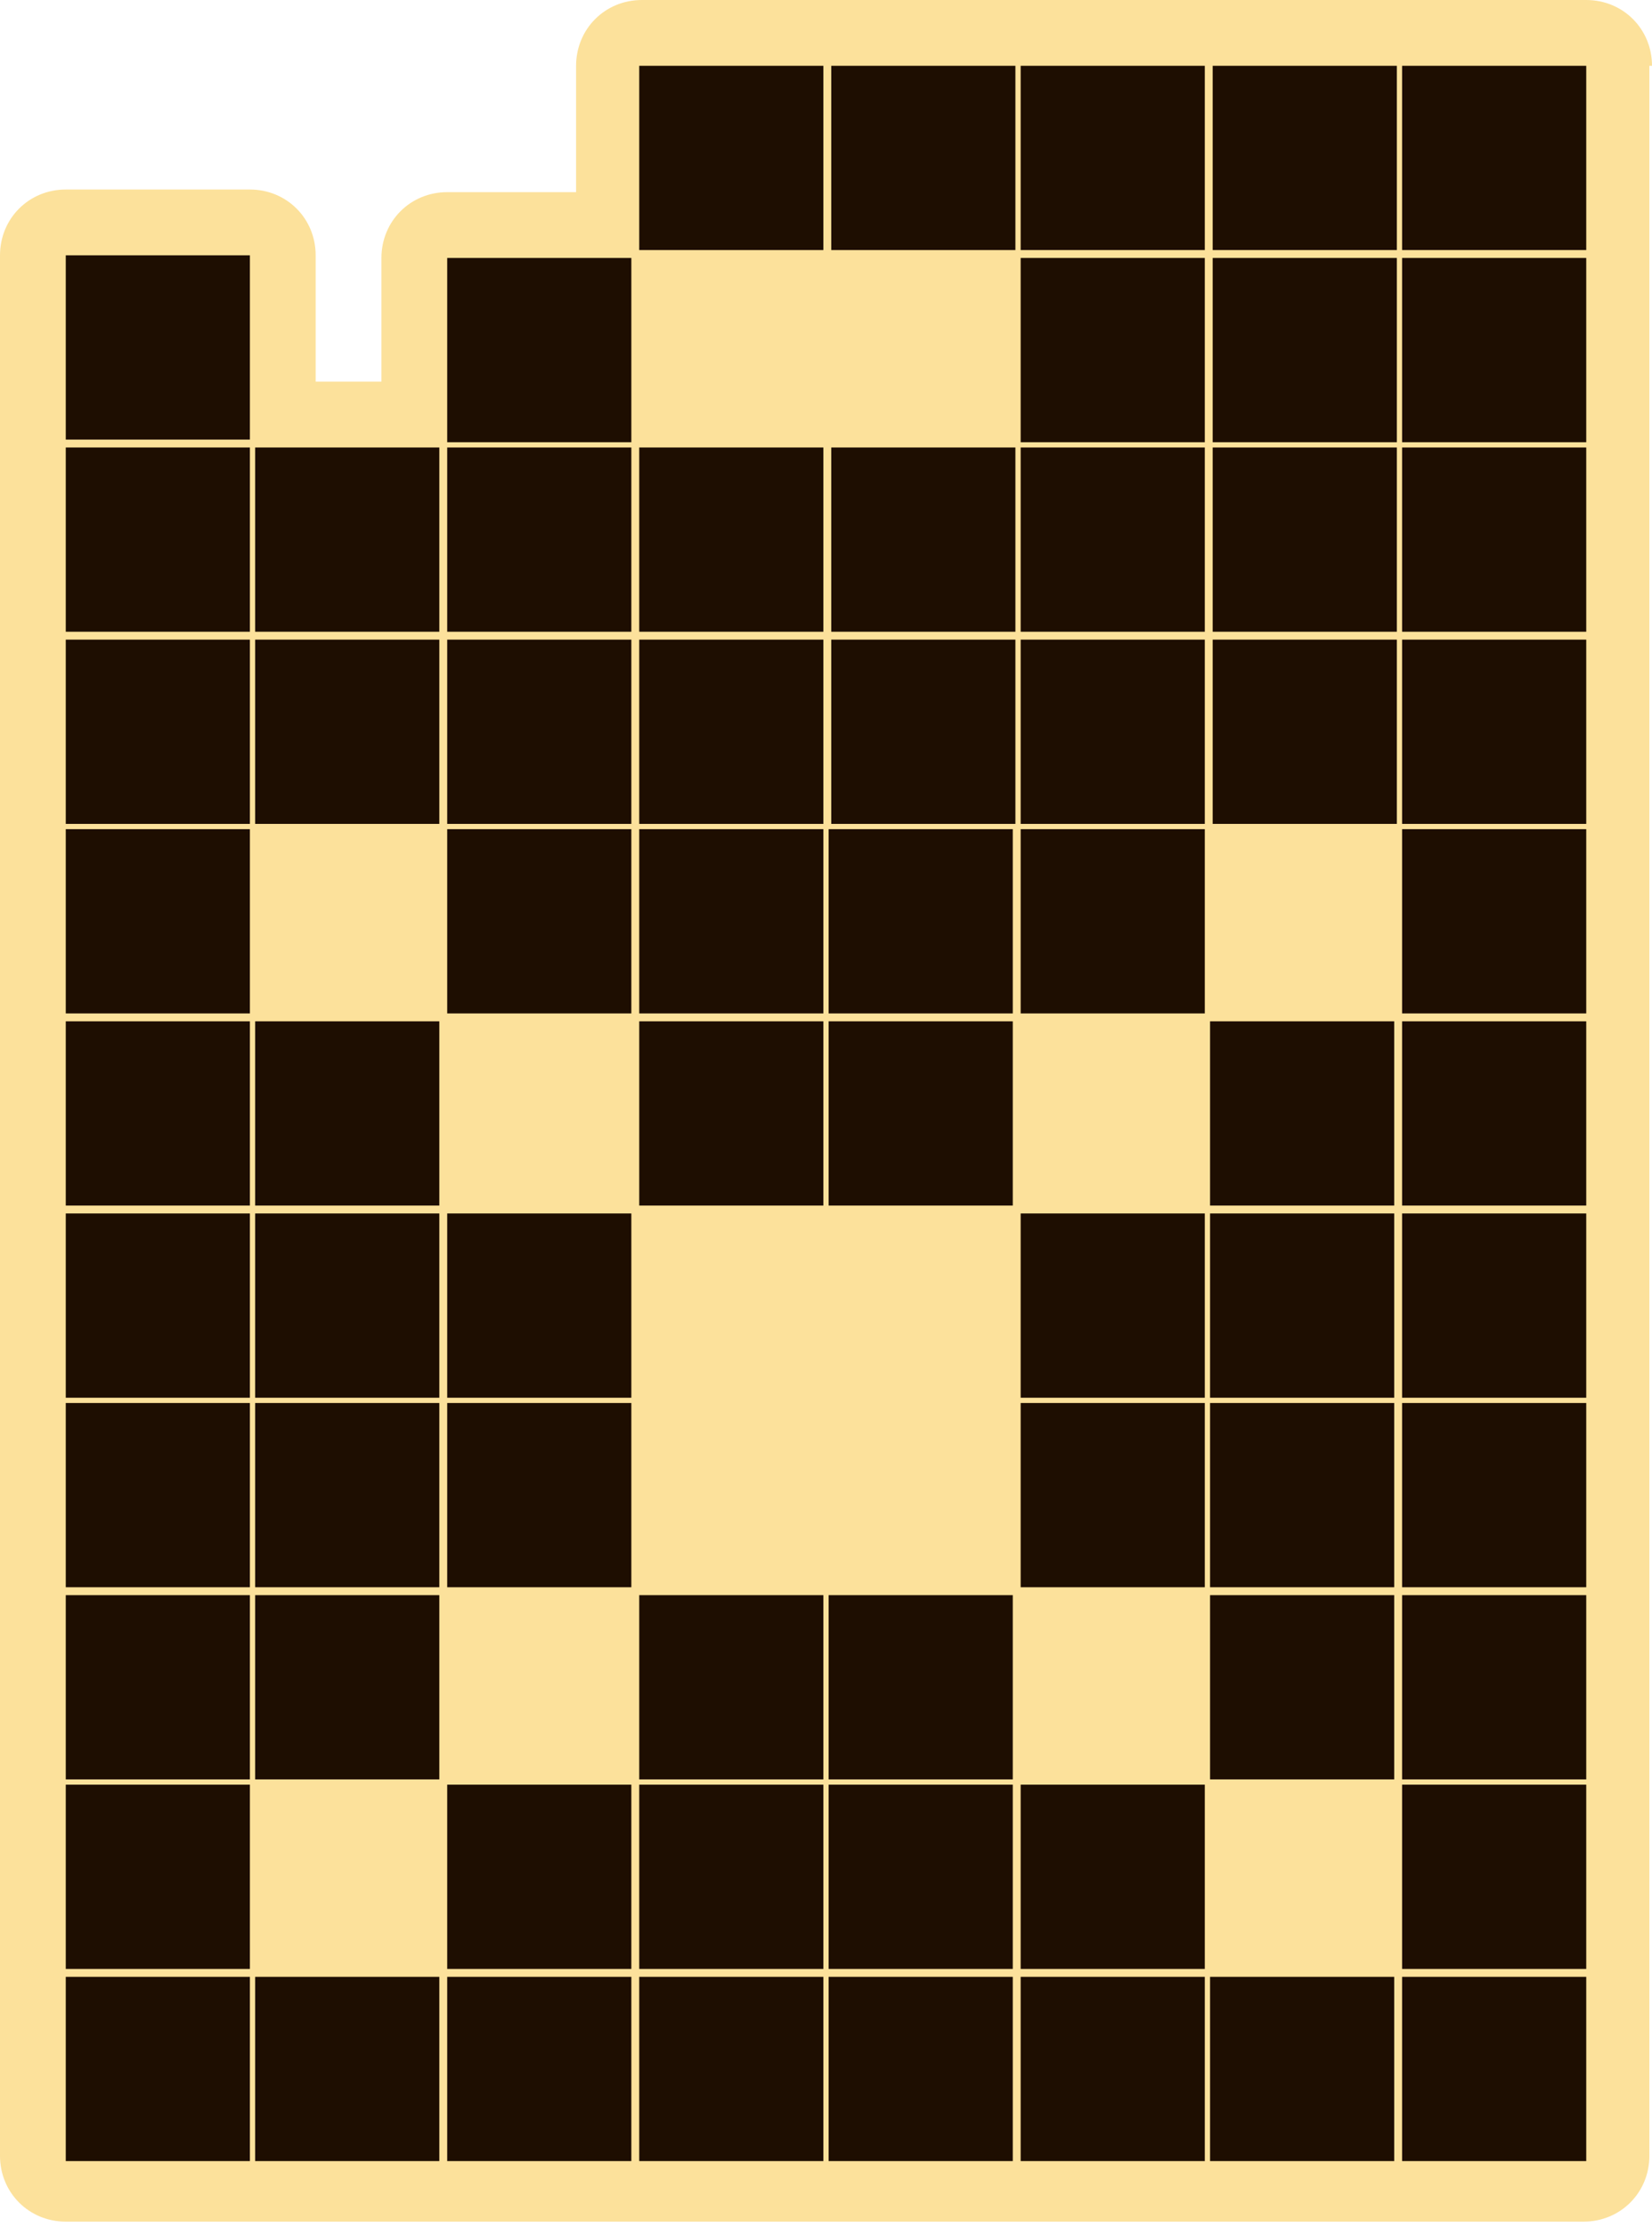 <?xml version="1.0" encoding="utf-8"?>
<!-- Generator: Adobe Illustrator 27.3.1, SVG Export Plug-In . SVG Version: 6.00 Build 0)  -->
<svg version="1.1" xmlns="http://www.w3.org/2000/svg" xmlns:xlink="http://www.w3.org/1999/xlink" x="0px" y="0px"
	 viewBox="0 0 62.8 84.6" style="enable-background:new 0 0 62.8 84.6;" xml:space="preserve">
<style type="text/css">
	.st0{fill:#FCE19B;}
	.st1{fill:#1E0E01;}
</style>
<g id="Слой_2">
	<path class="st0" d="M62.8,2.5c0-1.4-1.1-2.5-2.5-2.5h-7c0,0-0.1,0-0.1,0c0,0-0.1,0-0.1,0h-7C46,0,46,0,45.9,0c0,0-0.1,0-0.1,0h-7
		c0,0-0.1,0-0.1,0c0,0-0.1,0-0.1,0h-7c-0.1,0-0.1,0-0.1,0c0,0-0.1,0-0.1,0h-7c-1.4,0-2.5,1.1-2.5,2.5v4.8H17c-1.4,0-2.5,1.1-2.5,2.5
		v4.7H12V9.7c0-1.4-1.1-2.5-2.5-2.5h-7C1.1,7.2,0,8.3,0,9.7v7c0,0.1,0,0.1,0,0.2c0,0,0,0.1,0,0.1v7c0,0.1,0,0.1,0,0.1
		c0,0,0,0.1,0,0.1v7c0,0,0,0.1,0,0.1c0,0,0,0.1,0,0.1v7c0,0.1,0,0.1,0,0.1c0,0,0,0.1,0,0.1v7c0,0.1,0,0.1,0,0.1c0,0,0,0.1,0,0.2v7
		c0,0,0,0.1,0,0.1c0,0,0,0.1,0,0.1v7c0,0.1,0,0.1,0,0.1c0,0,0,0.1,0,0.2v7c0,0,0,0.1,0,0.1c0,0,0,0.1,0,0.1v7c0,0.1,0,0.1,0,0.1
		c0,0,0,0.1,0,0.2v7c0,1.4,1.1,2.5,2.5,2.5h7c0.1,0,0.1,0,0.2,0h7c0.1,0,0.1,0,0.1,0c0,0,0.1,0,0.1,0h7c0.1,0,0.1,0,0.1,0
		c0,0,0.1,0,0.2,0h7c0.1,0,0.1,0,0.2,0h7c0.1,0,0.1,0,0.1,0c0,0,0.1,0,0.2,0h7c0.1,0,0.1,0,0.2,0h7c0.1,0,0.1,0,0.1,0
		c0,0,0.1,0,0.2,0h7c1.4,0,2.5-1.1,2.5-2.5v-7c0-0.1,0-0.1,0-0.2c0,0,0-0.1,0-0.1v-7c0,0,0-0.1,0-0.1c0,0,0-0.1,0-0.1v-7
		c0-0.1,0-0.1,0-0.2c0,0,0-0.1,0-0.1v-7c0,0,0-0.1,0-0.1c0,0,0-0.1,0-0.1v-7c0-0.1,0-0.1,0-0.2c0,0,0-0.1,0-0.1v-7
		c0-0.1,0-0.1,0-0.1c0,0,0-0.1,0-0.1v-7c0,0,0-0.1,0-0.1c0,0,0-0.1,0-0.1v-7c0-0.1,0-0.1,0-0.1c0,0,0-0.1,0-0.1v-7c0,0,0-0.1,0-0.1
		c0,0,0-0.1,0-0.1v-7c0-0.1,0-0.1,0-0.1c0,0,0-0.1,0-0.1V2.5z"/>
</g>
<g id="Слой_1">
	<path class="st1" d="M24.3,2.5h7v7h-7V2.5z M31.6,2.5h7v7h-7V2.5z M38.8,2.5h7v7h-7V2.5z M46.1,2.5h7v7h-7V2.5z M53.3,2.5h7v7h-7
		V2.5z M2.5,9.7h7v7h-7V9.7z M2.5,17h7v7h-7V17z M17,9.8h7v7h-7V9.8z M17,17h7v7h-7V17z M17,24.3h7v7h-7V24.3z M9.7,17h7v7h-7V17z
		 M24.3,17h7v7h-7V17z M24.3,24.3h7v7h-7V24.3z M31.6,17h7v7h-7V17z M31.6,24.3h7v7h-7V24.3z M38.8,9.8h7v7h-7V9.8z M38.8,17h7v7h-7
		V17z M38.8,24.3h7v7h-7V24.3z M46.1,9.8h7v7h-7V9.8z M46.1,17h7v7h-7V17z M46.1,24.3h7v7h-7V24.3z M53.3,9.8h7v7h-7V9.8z M53.3,17
		h7v7h-7V17z M53.3,24.3h7v7h-7V24.3z M2.5,24.3h7v7h-7V24.3z M2.5,31.5h7v7h-7V31.5z M2.5,38.8h7v7h-7V38.8z M2.5,46.1h7v7h-7V46.1
		z M2.5,53.3h7v7h-7V53.3z M2.5,60.6h7v7h-7V60.6z M2.5,67.8h7v7h-7V67.8z M2.5,75.1h7v7h-7V75.1z M9.7,24.3h7v7h-7V24.3z M9.7,38.8
		h7v7h-7V38.8z M9.7,46.1h7v7h-7V46.1z M9.7,53.3h7v7h-7V53.3z M9.7,60.6h7v7h-7V60.6z M9.7,75.1h7v7h-7V75.1z M17,31.5h7v7h-7V31.5
		z M17,46.1h7v7h-7V46.1z M17,53.3h7v7h-7V53.3z M17,67.8h7v7h-7V67.8z M17,75.1h7v7h-7V75.1z M24.3,31.5h7v7h-7V31.5z M24.3,38.8h7
		v7h-7V38.8z M24.3,60.6h7v7h-7V60.6z M24.3,67.8h7v7h-7V67.8z M24.3,75.1h7v7h-7V75.1z M31.5,31.5h7v7h-7V31.5z M31.5,38.8h7v7h-7
		V38.8z M31.5,60.6h7v7h-7V60.6z M31.5,67.8h7v7h-7V67.8z M31.5,75.1h7v7h-7V75.1z M38.8,31.5h7v7h-7V31.5z M38.8,46.1h7v7h-7V46.1z
		 M38.8,53.3h7v7h-7V53.3z M38.8,67.8h7v7h-7V67.8z M38.8,75.1h7v7h-7V75.1z M46,38.8h7v7h-7V38.8z M46,46.1h7v7h-7V46.1z M46,53.3
		h7v7h-7V53.3z M46,60.6h7v7h-7V60.6z M46,75.1h7v7h-7V75.1z M53.3,31.5h7v7h-7V31.5z M53.3,38.8h7v7h-7V38.8z M53.3,46.1h7v7h-7
		V46.1z M53.3,53.3h7v7h-7V53.3z M53.3,60.6h7v7h-7V60.6z M53.3,67.8h7v7h-7V67.8z M53.3,75.1h7v7h-7V75.1z"/>
</g>
</svg>
